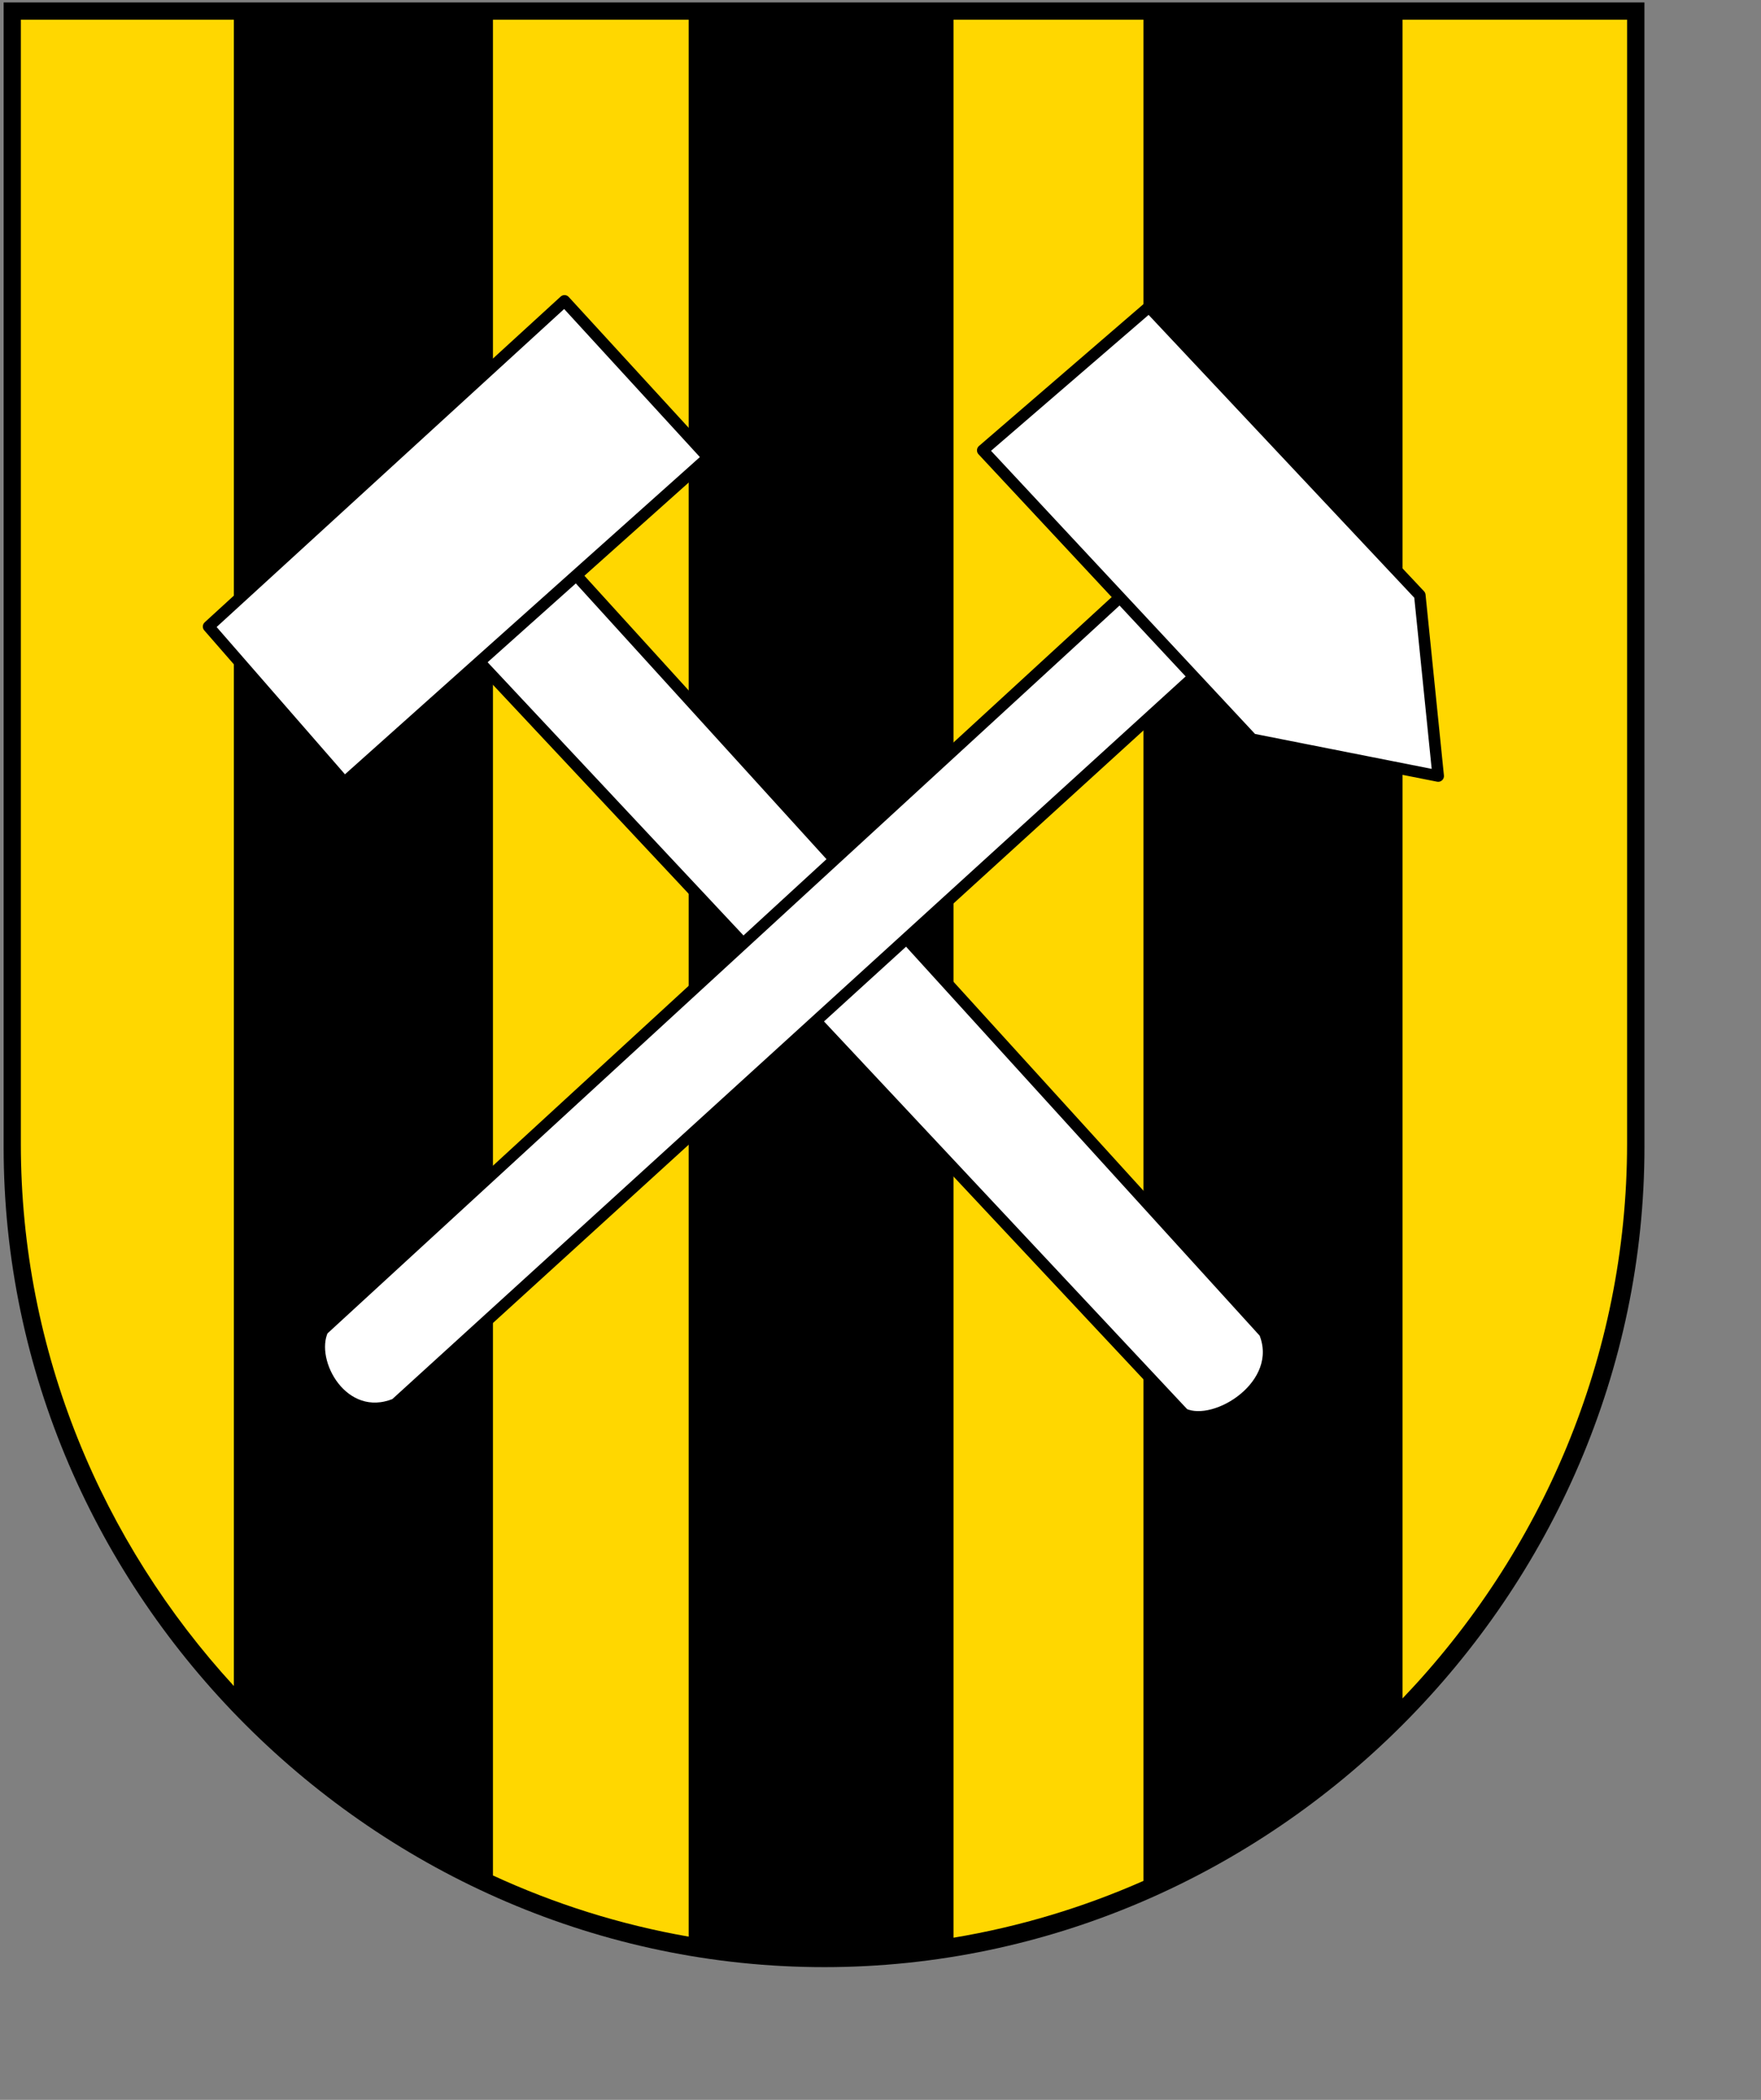 <?xml version="1.0" encoding="UTF-8" standalone="no"?>
<!-- Created with Inkscape (http://www.inkscape.org/) -->
<svg
   xmlns:dc="http://purl.org/dc/elements/1.1/"
   xmlns:cc="http://web.resource.org/cc/"
   xmlns:rdf="http://www.w3.org/1999/02/22-rdf-syntax-ns#"
   xmlns:svg="http://www.w3.org/2000/svg"
   xmlns="http://www.w3.org/2000/svg"
   xmlns:sodipodi="http://inkscape.sourceforge.net/DTD/sodipodi-0.dtd"
   xmlns:inkscape="http://www.inkscape.org/namespaces/inkscape"
   version="1.0"
   width="390pt"
   height="465pt"
   id="svg2"
   sodipodi:version="0.32"
   inkscape:version="0.43"
   sodipodi:docname="Wappen_Lengefeld.svg"
   sodipodi:docbase="/home/carsten/dokumente/inkscape/Wikipedia">
  <rect width="100%" height="100%" fill="#808080" stroke="none"/>
  <sodipodi:namedview
     inkscape:window-height="693"
     inkscape:window-width="1016"
     inkscape:pageshadow="2"
     inkscape:pageopacity="0.0"
     borderopacity="1.0"
     bordercolor="#666666"
     pagecolor="#ffffff"
     id="base"
     inkscape:zoom="1.2826452"
     inkscape:cx="258.93314"
     inkscape:cy="343.0427"
     inkscape:window-x="0"
     inkscape:window-y="0"
     inkscape:current-layer="svg2" />
  <defs
     id="defs4" />
  <g
     style="display:inline"
     id="layer2"
     transform="matrix(1.7,0,0,1.7,-0.75,-0.503)">
    <path
       d="M 286.08,199.454 L 286.074,0.719 L 1.074,0.722 L 1.072,199.543 C 1.071,277.368 65.796,341.954 143.622,341.954 C 221.448,341.954 286.08,277.28 286.08,199.454 z "
       style="fill:#000000;fill-opacity:1;fill-rule:nonzero;stroke:none;stroke-width:2;stroke-linecap:butt;stroke-linejoin:round;stroke-miterlimit:4;stroke-opacity:1"
       id="path1636" />
  </g>
  <g
     style="display:inline"
     id="layer3"
     transform="matrix(1.7,0,0,1.7,-0.75,-0.503)">
    <path
       d="M 4.062,3.719 L 4.062,199 C 4.062,235.034 18.161,268.176 41.062,293.125 L 41.062,3.719 L 4.062,3.719 z M 86.062,3.719 L 86.062,326.031 C 96.762,330.969 108.171,334.583 120.062,336.656 L 120.062,3.719 L 86.062,3.719 z M 166.062,3.719 L 166.062,336.844 C 177.575,334.93 188.646,331.576 199.062,326.969 L 199.062,3.719 L 166.062,3.719 z M 244.062,3.719 L 244.062,295.281 C 268.15,270.073 283.062,236.012 283.062,198.906 L 283.062,3.719 L 244.062,3.719 z "
       style="fill:#ffd700;fill-opacity:1;fill-rule:nonzero;stroke:none;stroke-width:2;stroke-linecap:butt;stroke-linejoin:round;stroke-miterlimit:4;stroke-opacity:1;display:inline"
       id="path6008" />
  </g>
  <g
     style="display:inline"
     id="layer4"
     transform="matrix(1.7,0,0,1.7,-0.75,-0.503)">
    <path
       d="M 83.535,115.069 L 206.067,245.885 C 211.664,248.435 223.795,240.799 220.105,231.743 L 100.38,100.051"
       style="opacity:1;fill:#ffffff;fill-opacity:1;fill-rule:evenodd;stroke:#000000;stroke-width:2;stroke-linecap:butt;stroke-linejoin:miter;stroke-miterlimit:4;stroke-dasharray:none;stroke-opacity:1"
       id="path13097" />
    <path
       d="M -46.276,105.373 L 37.499,105.119 L 37.645,142.012 L -47.035,141.277 L -46.276,105.373 z "
       transform="matrix(0.74,-0.673,0.673,0.74,0,0)"
       style="opacity:1;fill:#ffffff;fill-opacity:1;fill-rule:nonzero;stroke:#000000;stroke-width:2;stroke-linecap:round;stroke-linejoin:round;stroke-miterlimit:4;stroke-dasharray:none;stroke-opacity:1"
       id="rect11348" />
    <path
       d="M 195.908,103.181 L 56.49,231.296 C 53.917,236.882 60.041,247.823 69.111,244.169 L 209.089,116.669"
       style="opacity:1;fill:#ffffff;fill-opacity:1;fill-rule:evenodd;stroke:#000000;stroke-width:2;stroke-linecap:butt;stroke-linejoin:miter;stroke-miterlimit:4;stroke-dasharray:none;stroke-opacity:1"
       id="path15726" />
    <path
       d="M 200.024,53.604 L 171.141,78.515 L 217.926,128.689 L 250.253,135.08 L 247.06,103.674 L 200.024,53.604 z "
       style="opacity:1;fill:#ffffff;fill-opacity:1;fill-rule:evenodd;stroke:#000000;stroke-width:2;stroke-linecap:round;stroke-linejoin:round;stroke-miterlimit:4;stroke-dasharray:none;stroke-opacity:1"
       id="path17474" />
  </g>
</svg>
